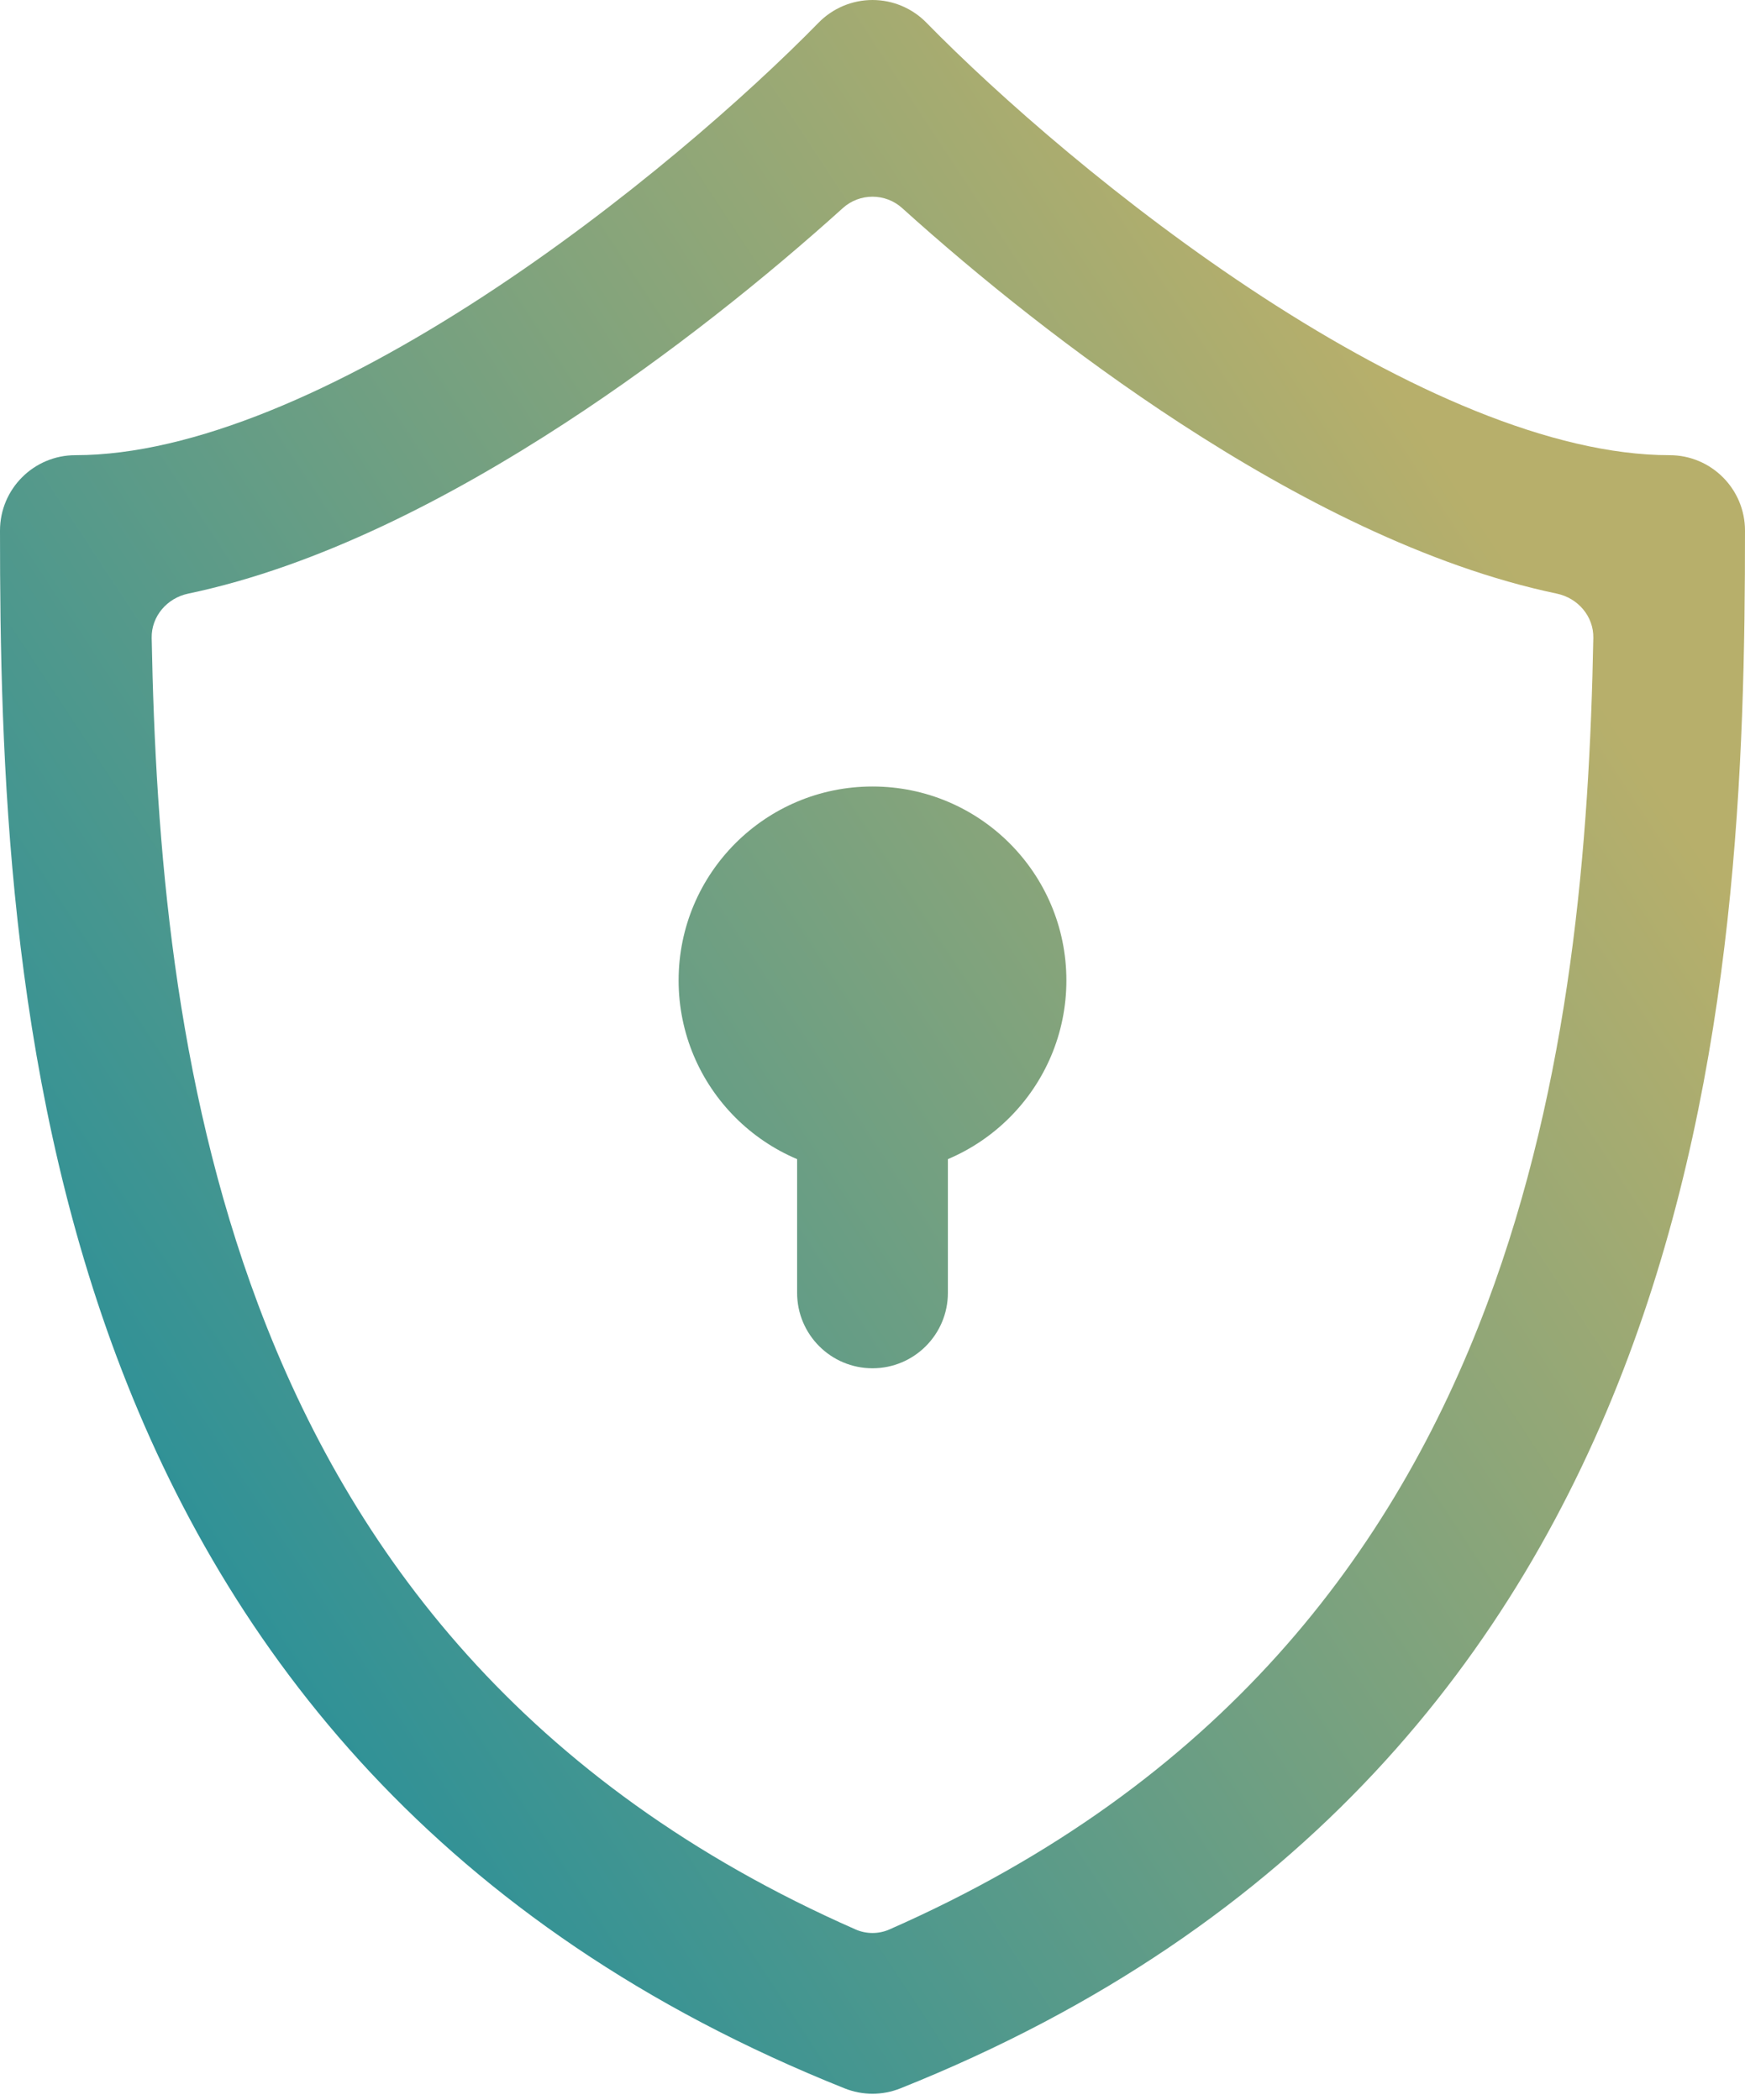 <svg width="64" height="77" viewBox="0 0 64 77" fill="none" xmlns="http://www.w3.org/2000/svg">
<path fill-rule="evenodd" clip-rule="evenodd" d="M32 0C32.744 0 33.456 0.3 33.977 0.831C36.579 3.491 41.153 7.529 46.297 10.88C51.541 14.296 56.916 16.691 61.235 16.691C62.762 16.691 64 17.93 64 19.457C64 27.821 63.712 39.104 59.716 49.765C55.67 60.558 47.844 70.658 33.026 76.577C32.367 76.841 31.633 76.841 30.974 76.577C16.156 70.658 8.33 60.558 4.284 49.765C0.288 39.104 0 27.821 0 19.457C0 17.93 1.238 16.691 2.765 16.691C7.084 16.691 12.46 14.296 17.703 10.88C22.847 7.529 27.421 3.491 30.023 0.831C30.544 0.3 31.256 0 32 0ZM6.901 21.768C6.127 21.93 5.549 22.6 5.563 23.39C5.704 30.928 6.398 39.646 9.463 47.823C12.877 56.932 19.25 65.416 31.382 70.752C31.774 70.924 32.226 70.924 32.618 70.752C44.75 65.416 51.123 56.932 54.537 47.823C57.602 39.646 58.296 30.928 58.437 23.39C58.451 22.6 57.873 21.93 57.099 21.768C52.336 20.77 47.481 18.253 43.278 15.515C39.404 12.991 35.849 10.122 33.09 7.632C32.472 7.073 31.528 7.073 30.91 7.632C28.151 10.122 24.596 12.991 20.722 15.515C16.519 18.253 11.664 20.77 6.901 21.768ZM32 29.515C33.527 29.515 34.765 30.753 34.765 32.281V47.407C34.765 48.935 33.527 50.173 32 50.173C30.473 50.173 29.235 48.935 29.235 47.407V32.281C29.235 30.753 30.473 29.515 32 29.515Z" fill="url(#paint0_linear_920_3960)"/>
<path d="M39.111 35.951C39.111 39.878 35.927 43.062 32 43.062C28.073 43.062 24.889 39.878 24.889 35.951C24.889 32.023 28.073 28.84 32 28.84C35.927 28.84 39.111 32.023 39.111 35.951Z" fill="url(#paint1_linear_920_3960)"/>
<defs>
<linearGradient id="paint0_linear_920_3960" x1="55.931" y1="21.369" x2="5.489" y2="54.523" gradientUnits="userSpaceOnUse">
<stop stop-color="#B7AF6B"/>
<stop offset="1" stop-color="#2F9197"/>
</linearGradient>
<linearGradient id="paint1_linear_920_3960" x1="55.931" y1="21.369" x2="5.489" y2="54.523" gradientUnits="userSpaceOnUse">
<stop stop-color="#B7AF6B"/>
<stop offset="1" stop-color="#2F9197"/>
</linearGradient>
</defs>
</svg>
